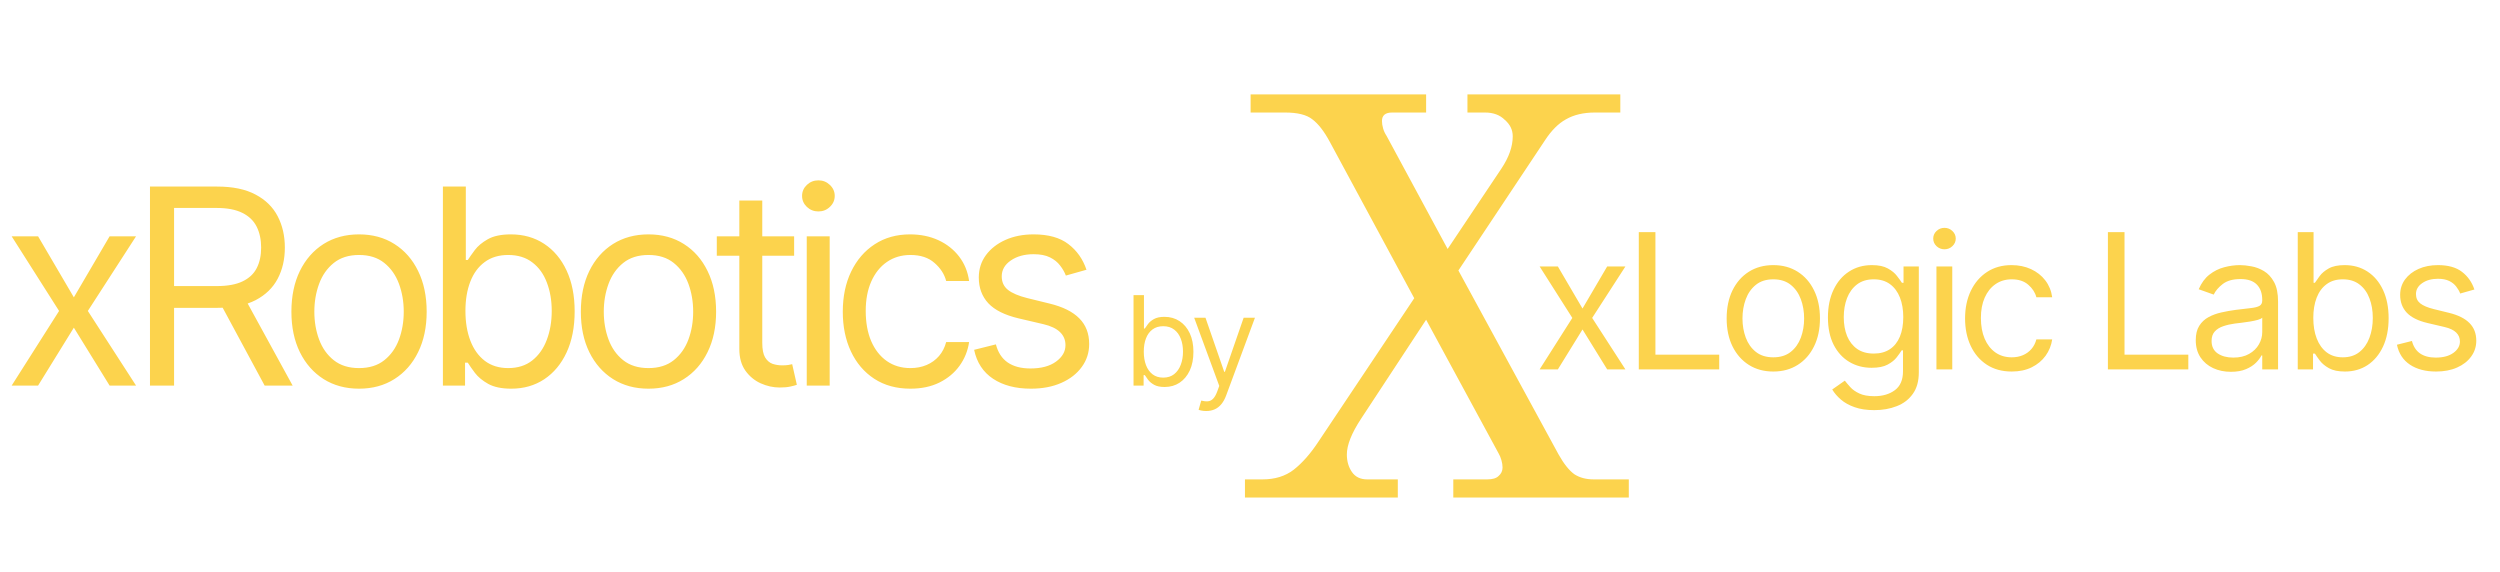 <svg xmlns="http://www.w3.org/2000/svg" width="201" height="46" fill="none" viewBox="0 0 201 46"><path fill="#FCD34D" d="M100.094 38.543H101.505C102.506 38.543 103.341 38.285 104.009 37.77C104.706 37.223 105.374 36.465 106.011 35.494L113.704 23.977L106.922 11.414C106.467 10.564 105.996 9.957 105.511 9.593C105.055 9.229 104.327 9.047 103.326 9.047H100.549V7.59H114.66V9.047H111.929C111.383 9.047 111.11 9.275 111.11 9.73C111.11 9.912 111.14 10.109 111.201 10.322C111.261 10.534 111.352 10.731 111.474 10.913L116.39 20.017L120.714 13.553C121.321 12.643 121.624 11.778 121.624 10.959C121.624 10.443 121.412 10.003 120.987 9.639C120.593 9.244 120.062 9.047 119.394 9.047H117.983V7.59H130.273V9.047H128.225C127.314 9.047 126.54 9.229 125.903 9.593C125.296 9.927 124.735 10.488 124.219 11.277L117.255 21.747L125.311 36.541C125.736 37.299 126.161 37.83 126.586 38.134C127.011 38.407 127.527 38.543 128.134 38.543H130.956V40H116.845V38.543H119.576C120.001 38.543 120.304 38.452 120.486 38.27C120.699 38.088 120.805 37.861 120.805 37.587C120.805 37.405 120.775 37.208 120.714 36.996C120.653 36.783 120.577 36.601 120.486 36.45L114.66 25.707L109.425 33.673C108.667 34.826 108.287 35.782 108.287 36.541C108.287 37.087 108.424 37.557 108.697 37.952C108.97 38.346 109.38 38.543 109.926 38.543H112.384V40H100.094V38.543Z"/><path fill="#FCD34D" d="M125.252 21.423L127.234 24.806L129.217 21.423H130.683L128.01 25.561L130.683 29.699H129.217L127.234 26.488L125.252 29.699H123.786L126.415 25.561L123.786 21.423H125.252ZM131.759 29.699V18.664H133.096V28.514H138.225V29.699H131.759ZM142.574 29.871C141.826 29.871 141.171 29.694 140.607 29.338C140.046 28.982 139.608 28.485 139.292 27.845C138.98 27.206 138.823 26.459 138.823 25.604C138.823 24.742 138.98 23.989 139.292 23.346C139.608 22.703 140.046 22.204 140.607 21.848C141.171 21.493 141.826 21.315 142.574 21.315C143.321 21.315 143.974 21.493 144.535 21.848C145.099 22.204 145.537 22.703 145.85 23.346C146.166 23.989 146.324 24.742 146.324 25.604C146.324 26.459 146.166 27.206 145.85 27.845C145.537 28.485 145.099 28.982 144.535 29.338C143.974 29.694 143.321 29.871 142.574 29.871ZM142.574 28.729C143.141 28.729 143.608 28.584 143.974 28.293C144.341 28.002 144.612 27.619 144.788 27.145C144.964 26.671 145.052 26.157 145.052 25.604C145.052 25.051 144.964 24.535 144.788 24.058C144.612 23.58 144.341 23.194 143.974 22.899C143.608 22.605 143.141 22.457 142.574 22.457C142.006 22.457 141.539 22.605 141.173 22.899C140.806 23.194 140.535 23.58 140.359 24.058C140.183 24.535 140.095 25.051 140.095 25.604C140.095 26.157 140.183 26.671 140.359 27.145C140.535 27.619 140.806 28.002 141.173 28.293C141.539 28.584 142.006 28.729 142.574 28.729ZM150.695 32.975C150.081 32.975 149.553 32.896 149.111 32.738C148.669 32.583 148.301 32.379 148.006 32.124C147.715 31.872 147.484 31.603 147.311 31.315L148.324 30.604C148.439 30.755 148.585 30.927 148.761 31.121C148.937 31.319 149.177 31.489 149.483 31.633C149.792 31.78 150.196 31.854 150.695 31.854C151.363 31.854 151.915 31.692 152.349 31.369C152.784 31.046 153.001 30.539 153.001 29.85V28.169H152.893C152.8 28.32 152.667 28.506 152.495 28.729C152.326 28.948 152.082 29.144 151.762 29.316C151.446 29.485 151.018 29.57 150.479 29.57C149.811 29.57 149.211 29.412 148.68 29.095C148.152 28.779 147.733 28.32 147.424 27.716C147.119 27.113 146.966 26.38 146.966 25.518C146.966 24.67 147.115 23.932 147.414 23.303C147.712 22.671 148.127 22.182 148.658 21.838C149.19 21.489 149.804 21.315 150.501 21.315C151.04 21.315 151.467 21.405 151.783 21.584C152.103 21.76 152.347 21.962 152.516 22.188C152.689 22.41 152.822 22.594 152.915 22.737H153.044V21.423H154.273V29.936C154.273 30.647 154.111 31.226 153.788 31.671C153.468 32.12 153.037 32.449 152.495 32.657C151.956 32.869 151.356 32.975 150.695 32.975ZM150.652 28.427C151.162 28.427 151.593 28.311 151.945 28.077C152.297 27.844 152.565 27.508 152.748 27.07C152.931 26.631 153.023 26.107 153.023 25.496C153.023 24.9 152.933 24.374 152.753 23.917C152.574 23.461 152.308 23.104 151.956 22.845C151.604 22.587 151.169 22.457 150.652 22.457C150.113 22.457 149.664 22.594 149.305 22.867C148.949 23.14 148.682 23.506 148.502 23.966C148.326 24.426 148.238 24.936 148.238 25.496C148.238 26.071 148.328 26.579 148.507 27.021C148.691 27.459 148.96 27.804 149.316 28.055C149.675 28.303 150.12 28.427 150.652 28.427ZM155.69 29.699V21.423H156.962V29.699H155.69ZM156.337 20.043C156.089 20.043 155.875 19.959 155.695 19.79C155.519 19.621 155.431 19.418 155.431 19.181C155.431 18.944 155.519 18.741 155.695 18.572C155.875 18.404 156.089 18.319 156.337 18.319C156.584 18.319 156.796 18.404 156.972 18.572C157.152 18.741 157.242 18.944 157.242 19.181C157.242 19.418 157.152 19.621 156.972 19.79C156.796 19.959 156.584 20.043 156.337 20.043ZM161.743 29.871C160.967 29.871 160.298 29.688 159.738 29.322C159.178 28.955 158.747 28.451 158.445 27.808C158.143 27.165 157.992 26.43 157.992 25.604C157.992 24.763 158.147 24.022 158.456 23.379C158.768 22.732 159.203 22.227 159.76 21.864C160.32 21.498 160.974 21.315 161.721 21.315C162.303 21.315 162.827 21.423 163.294 21.638C163.761 21.854 164.144 22.155 164.442 22.543C164.74 22.931 164.925 23.384 164.997 23.901H163.725C163.628 23.524 163.413 23.19 163.079 22.899C162.748 22.605 162.303 22.457 161.743 22.457C161.247 22.457 160.812 22.587 160.439 22.845C160.069 23.1 159.779 23.461 159.571 23.928C159.366 24.392 159.264 24.936 159.264 25.561C159.264 26.2 159.365 26.757 159.566 27.231C159.77 27.705 160.058 28.073 160.428 28.336C160.801 28.598 161.24 28.729 161.743 28.729C162.073 28.729 162.373 28.672 162.642 28.557C162.912 28.442 163.14 28.276 163.327 28.061C163.513 27.845 163.646 27.587 163.725 27.285H164.997C164.925 27.773 164.747 28.213 164.464 28.605C164.183 28.993 163.812 29.302 163.348 29.532C162.888 29.758 162.353 29.871 161.743 29.871ZM169.475 29.699V18.664H170.811V28.514H175.941V29.699H169.475ZM179.362 29.893C178.838 29.893 178.362 29.794 177.935 29.596C177.507 29.395 177.168 29.106 176.916 28.729C176.665 28.348 176.539 27.889 176.539 27.35C176.539 26.875 176.632 26.491 176.819 26.197C177.006 25.898 177.256 25.665 177.568 25.496C177.881 25.327 178.226 25.202 178.603 25.119C178.983 25.033 179.366 24.965 179.75 24.914C180.253 24.849 180.661 24.801 180.973 24.769C181.29 24.733 181.519 24.674 181.663 24.591C181.81 24.508 181.884 24.365 181.884 24.16V24.117C181.884 23.585 181.739 23.172 181.448 22.878C181.16 22.583 180.724 22.436 180.138 22.436C179.531 22.436 179.055 22.569 178.71 22.834C178.366 23.1 178.123 23.384 177.983 23.686L176.776 23.255C176.992 22.752 177.279 22.36 177.638 22.08C178.001 21.796 178.396 21.599 178.824 21.487C179.255 21.372 179.679 21.315 180.095 21.315C180.361 21.315 180.666 21.347 181.011 21.412C181.36 21.473 181.695 21.601 182.019 21.794C182.346 21.988 182.617 22.281 182.832 22.673C183.048 23.064 183.156 23.589 183.156 24.246V29.699H181.884V28.578H181.819C181.733 28.758 181.59 28.95 181.388 29.155C181.187 29.359 180.92 29.534 180.586 29.677C180.251 29.821 179.844 29.893 179.362 29.893ZM179.556 28.751C180.059 28.751 180.483 28.652 180.828 28.454C181.176 28.257 181.439 28.002 181.615 27.689C181.794 27.377 181.884 27.048 181.884 26.703V25.539C181.83 25.604 181.712 25.663 181.528 25.717C181.349 25.767 181.141 25.812 180.903 25.852C180.67 25.888 180.442 25.92 180.219 25.949C180 25.974 179.822 25.995 179.686 26.013C179.355 26.056 179.046 26.127 178.759 26.224C178.475 26.317 178.245 26.459 178.069 26.649C177.897 26.836 177.811 27.091 177.811 27.414C177.811 27.856 177.974 28.19 178.301 28.416C178.631 28.639 179.05 28.751 179.556 28.751ZM184.739 29.699V18.664H186.01V22.737H186.118C186.211 22.594 186.341 22.41 186.506 22.188C186.675 21.962 186.915 21.76 187.228 21.584C187.544 21.405 187.972 21.315 188.51 21.315C189.207 21.315 189.821 21.489 190.353 21.838C190.885 22.186 191.3 22.68 191.598 23.319C191.896 23.959 192.045 24.713 192.045 25.582C192.045 26.459 191.896 27.218 191.598 27.861C191.3 28.501 190.887 28.997 190.359 29.349C189.83 29.697 189.222 29.871 188.532 29.871C188 29.871 187.575 29.783 187.255 29.607C186.935 29.428 186.689 29.225 186.517 28.998C186.344 28.768 186.211 28.578 186.118 28.427H185.967V29.699H184.739ZM185.989 25.561C185.989 26.186 186.08 26.737 186.264 27.215C186.447 27.689 186.714 28.061 187.066 28.33C187.418 28.596 187.849 28.729 188.36 28.729C188.891 28.729 189.335 28.589 189.69 28.309C190.05 28.025 190.319 27.644 190.499 27.166C190.682 26.685 190.773 26.15 190.773 25.561C190.773 24.979 190.684 24.454 190.504 23.987C190.328 23.517 190.06 23.145 189.701 22.872C189.346 22.596 188.898 22.457 188.36 22.457C187.842 22.457 187.408 22.588 187.056 22.851C186.704 23.109 186.438 23.472 186.258 23.939C186.079 24.402 185.989 24.943 185.989 25.561ZM198.942 23.276L197.8 23.599C197.728 23.409 197.622 23.224 197.482 23.044C197.345 22.861 197.159 22.71 196.922 22.592C196.684 22.473 196.381 22.414 196.011 22.414C195.504 22.414 195.082 22.531 194.745 22.764C194.411 22.994 194.244 23.287 194.244 23.643C194.244 23.959 194.359 24.208 194.588 24.392C194.818 24.575 195.178 24.727 195.666 24.849L196.895 25.151C197.635 25.331 198.186 25.606 198.549 25.976C198.912 26.342 199.093 26.814 199.093 27.393C199.093 27.867 198.956 28.291 198.683 28.664C198.414 29.038 198.037 29.332 197.552 29.548C197.067 29.764 196.503 29.871 195.86 29.871C195.016 29.871 194.317 29.688 193.764 29.322C193.211 28.955 192.861 28.42 192.713 27.716L193.92 27.414C194.035 27.86 194.253 28.194 194.572 28.416C194.896 28.639 195.318 28.751 195.838 28.751C196.431 28.751 196.902 28.625 197.25 28.373C197.602 28.118 197.778 27.813 197.778 27.457C197.778 27.17 197.678 26.929 197.476 26.735C197.275 26.538 196.966 26.391 196.55 26.294L195.17 25.97C194.412 25.791 193.856 25.512 193.5 25.135C193.148 24.754 192.972 24.278 192.972 23.707C192.972 23.24 193.103 22.827 193.365 22.468C193.631 22.109 193.992 21.827 194.448 21.622C194.908 21.417 195.429 21.315 196.011 21.315C196.83 21.315 197.473 21.494 197.94 21.854C198.41 22.213 198.744 22.687 198.942 23.276Z"/><path fill="#FCD34D" d="M3.062 19L5.938 23.906L8.812 19H10.938L7.062 25L10.938 31H8.812L5.938 26.344L3.062 31H0.938L4.75 25L0.938 19H3.062ZM12.058 31V15H17.465C18.715 15 19.741 15.213 20.543 15.641C21.345 16.062 21.939 16.643 22.324 17.383C22.709 18.122 22.902 18.963 22.902 19.906C22.902 20.849 22.709 21.685 22.324 22.414C21.939 23.143 21.347 23.716 20.55 24.133C19.754 24.544 18.735 24.75 17.496 24.75H13.121V23H17.433C18.288 23 18.975 22.875 19.496 22.625C20.022 22.375 20.402 22.021 20.637 21.562C20.876 21.099 20.996 20.547 20.996 19.906C20.996 19.266 20.876 18.706 20.637 18.227C20.397 17.747 20.014 17.378 19.488 17.117C18.962 16.852 18.267 16.719 17.402 16.719H13.996V31H12.058ZM19.59 23.812L23.527 31H21.277L17.402 23.812H19.59ZM28.867 31.25C27.783 31.25 26.833 30.992 26.015 30.477C25.203 29.961 24.567 29.24 24.109 28.312C23.656 27.385 23.429 26.302 23.429 25.062C23.429 23.812 23.656 22.721 24.109 21.789C24.567 20.857 25.203 20.133 26.015 19.617C26.833 19.102 27.783 18.844 28.867 18.844C29.95 18.844 30.898 19.102 31.71 19.617C32.528 20.133 33.164 20.857 33.617 21.789C34.075 22.721 34.304 23.812 34.304 25.062C34.304 26.302 34.075 27.385 33.617 28.312C33.164 29.24 32.528 29.961 31.71 30.477C30.898 30.992 29.95 31.25 28.867 31.25ZM28.867 29.594C29.69 29.594 30.367 29.383 30.898 28.961C31.429 28.539 31.822 27.984 32.078 27.297C32.333 26.609 32.461 25.865 32.461 25.062C32.461 24.26 32.333 23.513 32.078 22.82C31.822 22.128 31.429 21.568 30.898 21.141C30.367 20.713 29.69 20.5 28.867 20.5C28.044 20.5 27.367 20.713 26.835 21.141C26.304 21.568 25.911 22.128 25.656 22.82C25.401 23.513 25.273 24.26 25.273 25.062C25.273 25.865 25.401 26.609 25.656 27.297C25.911 27.984 26.304 28.539 26.835 28.961C27.367 29.383 28.044 29.594 28.867 29.594ZM35.609 31V15H37.452V20.906H37.609C37.744 20.698 37.932 20.432 38.171 20.109C38.416 19.781 38.765 19.49 39.218 19.234C39.676 18.974 40.296 18.844 41.077 18.844C42.088 18.844 42.978 19.096 43.749 19.602C44.52 20.107 45.122 20.823 45.554 21.75C45.986 22.677 46.202 23.771 46.202 25.031C46.202 26.302 45.986 27.404 45.554 28.336C45.122 29.263 44.523 29.982 43.757 30.492C42.992 30.997 42.109 31.25 41.109 31.25C40.338 31.25 39.721 31.122 39.257 30.867C38.794 30.607 38.437 30.312 38.187 29.984C37.937 29.651 37.744 29.375 37.609 29.156H37.39V31H35.609ZM37.421 25C37.421 25.906 37.554 26.706 37.82 27.398C38.085 28.086 38.473 28.625 38.984 29.016C39.494 29.401 40.119 29.594 40.859 29.594C41.63 29.594 42.273 29.391 42.788 28.984C43.309 28.573 43.7 28.021 43.96 27.328C44.226 26.63 44.359 25.854 44.359 25C44.359 24.156 44.228 23.396 43.968 22.719C43.713 22.037 43.325 21.497 42.804 21.102C42.288 20.701 41.64 20.5 40.859 20.5C40.109 20.5 39.478 20.69 38.968 21.07C38.458 21.445 38.072 21.971 37.812 22.648C37.551 23.32 37.421 24.104 37.421 25ZM52.138 31.25C51.054 31.25 50.104 30.992 49.286 30.477C48.474 29.961 47.838 29.24 47.38 28.312C46.927 27.385 46.7 26.302 46.7 25.062C46.7 23.812 46.927 22.721 47.38 21.789C47.838 20.857 48.474 20.133 49.286 19.617C50.104 19.102 51.054 18.844 52.138 18.844C53.221 18.844 54.169 19.102 54.981 19.617C55.799 20.133 56.435 20.857 56.888 21.789C57.346 22.721 57.575 23.812 57.575 25.062C57.575 26.302 57.346 27.385 56.888 28.312C56.435 29.24 55.799 29.961 54.981 30.477C54.169 30.992 53.221 31.25 52.138 31.25ZM52.138 29.594C52.961 29.594 53.638 29.383 54.169 28.961C54.7 28.539 55.093 27.984 55.349 27.297C55.604 26.609 55.731 25.865 55.731 25.062C55.731 24.26 55.604 23.513 55.349 22.82C55.093 22.128 54.7 21.568 54.169 21.141C53.638 20.713 52.961 20.5 52.138 20.5C51.315 20.5 50.638 20.713 50.106 21.141C49.575 21.568 49.182 22.128 48.927 22.82C48.672 23.513 48.544 24.26 48.544 25.062C48.544 25.865 48.672 26.609 48.927 27.297C49.182 27.984 49.575 28.539 50.106 28.961C50.638 29.383 51.315 29.594 52.138 29.594ZM63.848 19V20.562H57.63V19H63.848ZM59.442 16.125H61.286V27.562C61.286 28.083 61.361 28.474 61.513 28.734C61.669 28.99 61.867 29.162 62.106 29.25C62.351 29.333 62.609 29.375 62.88 29.375C63.083 29.375 63.249 29.365 63.38 29.344C63.51 29.318 63.614 29.297 63.692 29.281L64.067 30.938C63.942 30.984 63.768 31.031 63.544 31.078C63.32 31.13 63.036 31.156 62.692 31.156C62.171 31.156 61.661 31.044 61.161 30.82C60.666 30.596 60.255 30.255 59.927 29.797C59.604 29.338 59.442 28.76 59.442 28.062V16.125ZM64.862 31V19H66.706V31H64.862ZM65.799 17C65.44 17 65.13 16.878 64.87 16.633C64.615 16.388 64.487 16.094 64.487 15.75C64.487 15.406 64.615 15.112 64.87 14.867C65.13 14.622 65.44 14.5 65.799 14.5C66.159 14.5 66.466 14.622 66.721 14.867C66.982 15.112 67.112 15.406 67.112 15.75C67.112 16.094 66.982 16.388 66.721 16.633C66.466 16.878 66.159 17 65.799 17ZM73.198 31.25C72.073 31.25 71.104 30.984 70.291 30.453C69.479 29.922 68.854 29.19 68.416 28.258C67.979 27.326 67.76 26.26 67.76 25.062C67.76 23.844 67.984 22.768 68.432 21.836C68.885 20.898 69.515 20.167 70.323 19.641C71.135 19.109 72.083 18.844 73.166 18.844C74.01 18.844 74.77 19 75.448 19.312C76.125 19.625 76.679 20.062 77.112 20.625C77.544 21.188 77.812 21.844 77.916 22.594H76.073C75.932 22.047 75.62 21.562 75.135 21.141C74.656 20.713 74.01 20.5 73.198 20.5C72.479 20.5 71.849 20.688 71.307 21.062C70.77 21.432 70.351 21.956 70.049 22.633C69.752 23.305 69.604 24.094 69.604 25C69.604 25.927 69.75 26.734 70.041 27.422C70.338 28.109 70.755 28.643 71.291 29.023C71.833 29.404 72.468 29.594 73.198 29.594C73.677 29.594 74.112 29.51 74.502 29.344C74.893 29.177 75.224 28.938 75.495 28.625C75.765 28.312 75.958 27.938 76.073 27.5H77.916C77.812 28.208 77.554 28.846 77.143 29.414C76.737 29.977 76.198 30.424 75.526 30.758C74.859 31.086 74.083 31.25 73.198 31.25ZM87.352 21.688L85.695 22.156C85.591 21.88 85.438 21.612 85.234 21.352C85.037 21.086 84.766 20.867 84.422 20.695C84.078 20.523 83.638 20.438 83.102 20.438C82.367 20.438 81.755 20.607 81.266 20.945C80.781 21.279 80.539 21.703 80.539 22.219C80.539 22.677 80.706 23.039 81.039 23.305C81.373 23.57 81.893 23.792 82.602 23.969L84.383 24.406C85.456 24.667 86.255 25.065 86.781 25.602C87.307 26.133 87.57 26.818 87.57 27.656C87.57 28.344 87.373 28.958 86.977 29.5C86.586 30.042 86.039 30.469 85.336 30.781C84.633 31.094 83.815 31.25 82.883 31.25C81.659 31.25 80.646 30.984 79.844 30.453C79.042 29.922 78.534 29.146 78.32 28.125L80.07 27.688C80.237 28.333 80.552 28.818 81.016 29.141C81.484 29.463 82.096 29.625 82.852 29.625C83.711 29.625 84.393 29.443 84.898 29.078C85.409 28.708 85.664 28.266 85.664 27.75C85.664 27.333 85.518 26.984 85.227 26.703C84.935 26.417 84.487 26.203 83.883 26.062L81.883 25.594C80.784 25.333 79.977 24.93 79.461 24.383C78.951 23.831 78.695 23.141 78.695 22.312C78.695 21.635 78.885 21.037 79.266 20.516C79.651 19.995 80.175 19.586 80.836 19.289C81.503 18.992 82.258 18.844 83.102 18.844C84.289 18.844 85.221 19.104 85.898 19.625C86.581 20.146 87.065 20.833 87.352 21.688ZM91.136 31V23.727H91.974V26.412H92.045C92.107 26.317 92.192 26.197 92.301 26.05C92.412 25.901 92.571 25.768 92.777 25.652C92.985 25.534 93.267 25.474 93.622 25.474C94.081 25.474 94.486 25.589 94.836 25.819C95.187 26.049 95.46 26.374 95.657 26.796C95.853 27.217 95.951 27.714 95.951 28.287C95.951 28.865 95.853 29.365 95.657 29.789C95.46 30.21 95.188 30.537 94.84 30.769C94.492 30.999 94.091 31.114 93.636 31.114C93.286 31.114 93.005 31.056 92.794 30.94C92.584 30.821 92.421 30.688 92.308 30.538C92.194 30.387 92.107 30.261 92.045 30.162H91.946V31H91.136ZM91.96 28.273C91.96 28.685 92.02 29.048 92.141 29.363C92.262 29.675 92.438 29.921 92.67 30.098C92.902 30.273 93.186 30.361 93.522 30.361C93.873 30.361 94.165 30.268 94.4 30.084C94.636 29.897 94.814 29.646 94.932 29.331C95.053 29.014 95.113 28.661 95.113 28.273C95.113 27.889 95.054 27.544 94.936 27.236C94.82 26.926 94.643 26.681 94.407 26.501C94.172 26.318 93.877 26.227 93.522 26.227C93.181 26.227 92.895 26.314 92.663 26.486C92.431 26.657 92.256 26.896 92.137 27.204C92.019 27.509 91.96 27.866 91.96 28.273ZM96.978 33.045C96.836 33.045 96.709 33.034 96.598 33.01C96.487 32.989 96.41 32.967 96.367 32.946L96.58 32.207C96.784 32.26 96.964 32.278 97.12 32.264C97.276 32.25 97.415 32.18 97.535 32.055C97.658 31.932 97.771 31.732 97.873 31.454L98.029 31.028L96.012 25.546H96.921L98.427 29.892H98.483L99.989 25.546H100.898L98.583 31.796C98.479 32.077 98.35 32.31 98.196 32.495C98.042 32.682 97.863 32.821 97.66 32.91C97.458 33.001 97.231 33.045 96.978 33.045Z"/></svg>